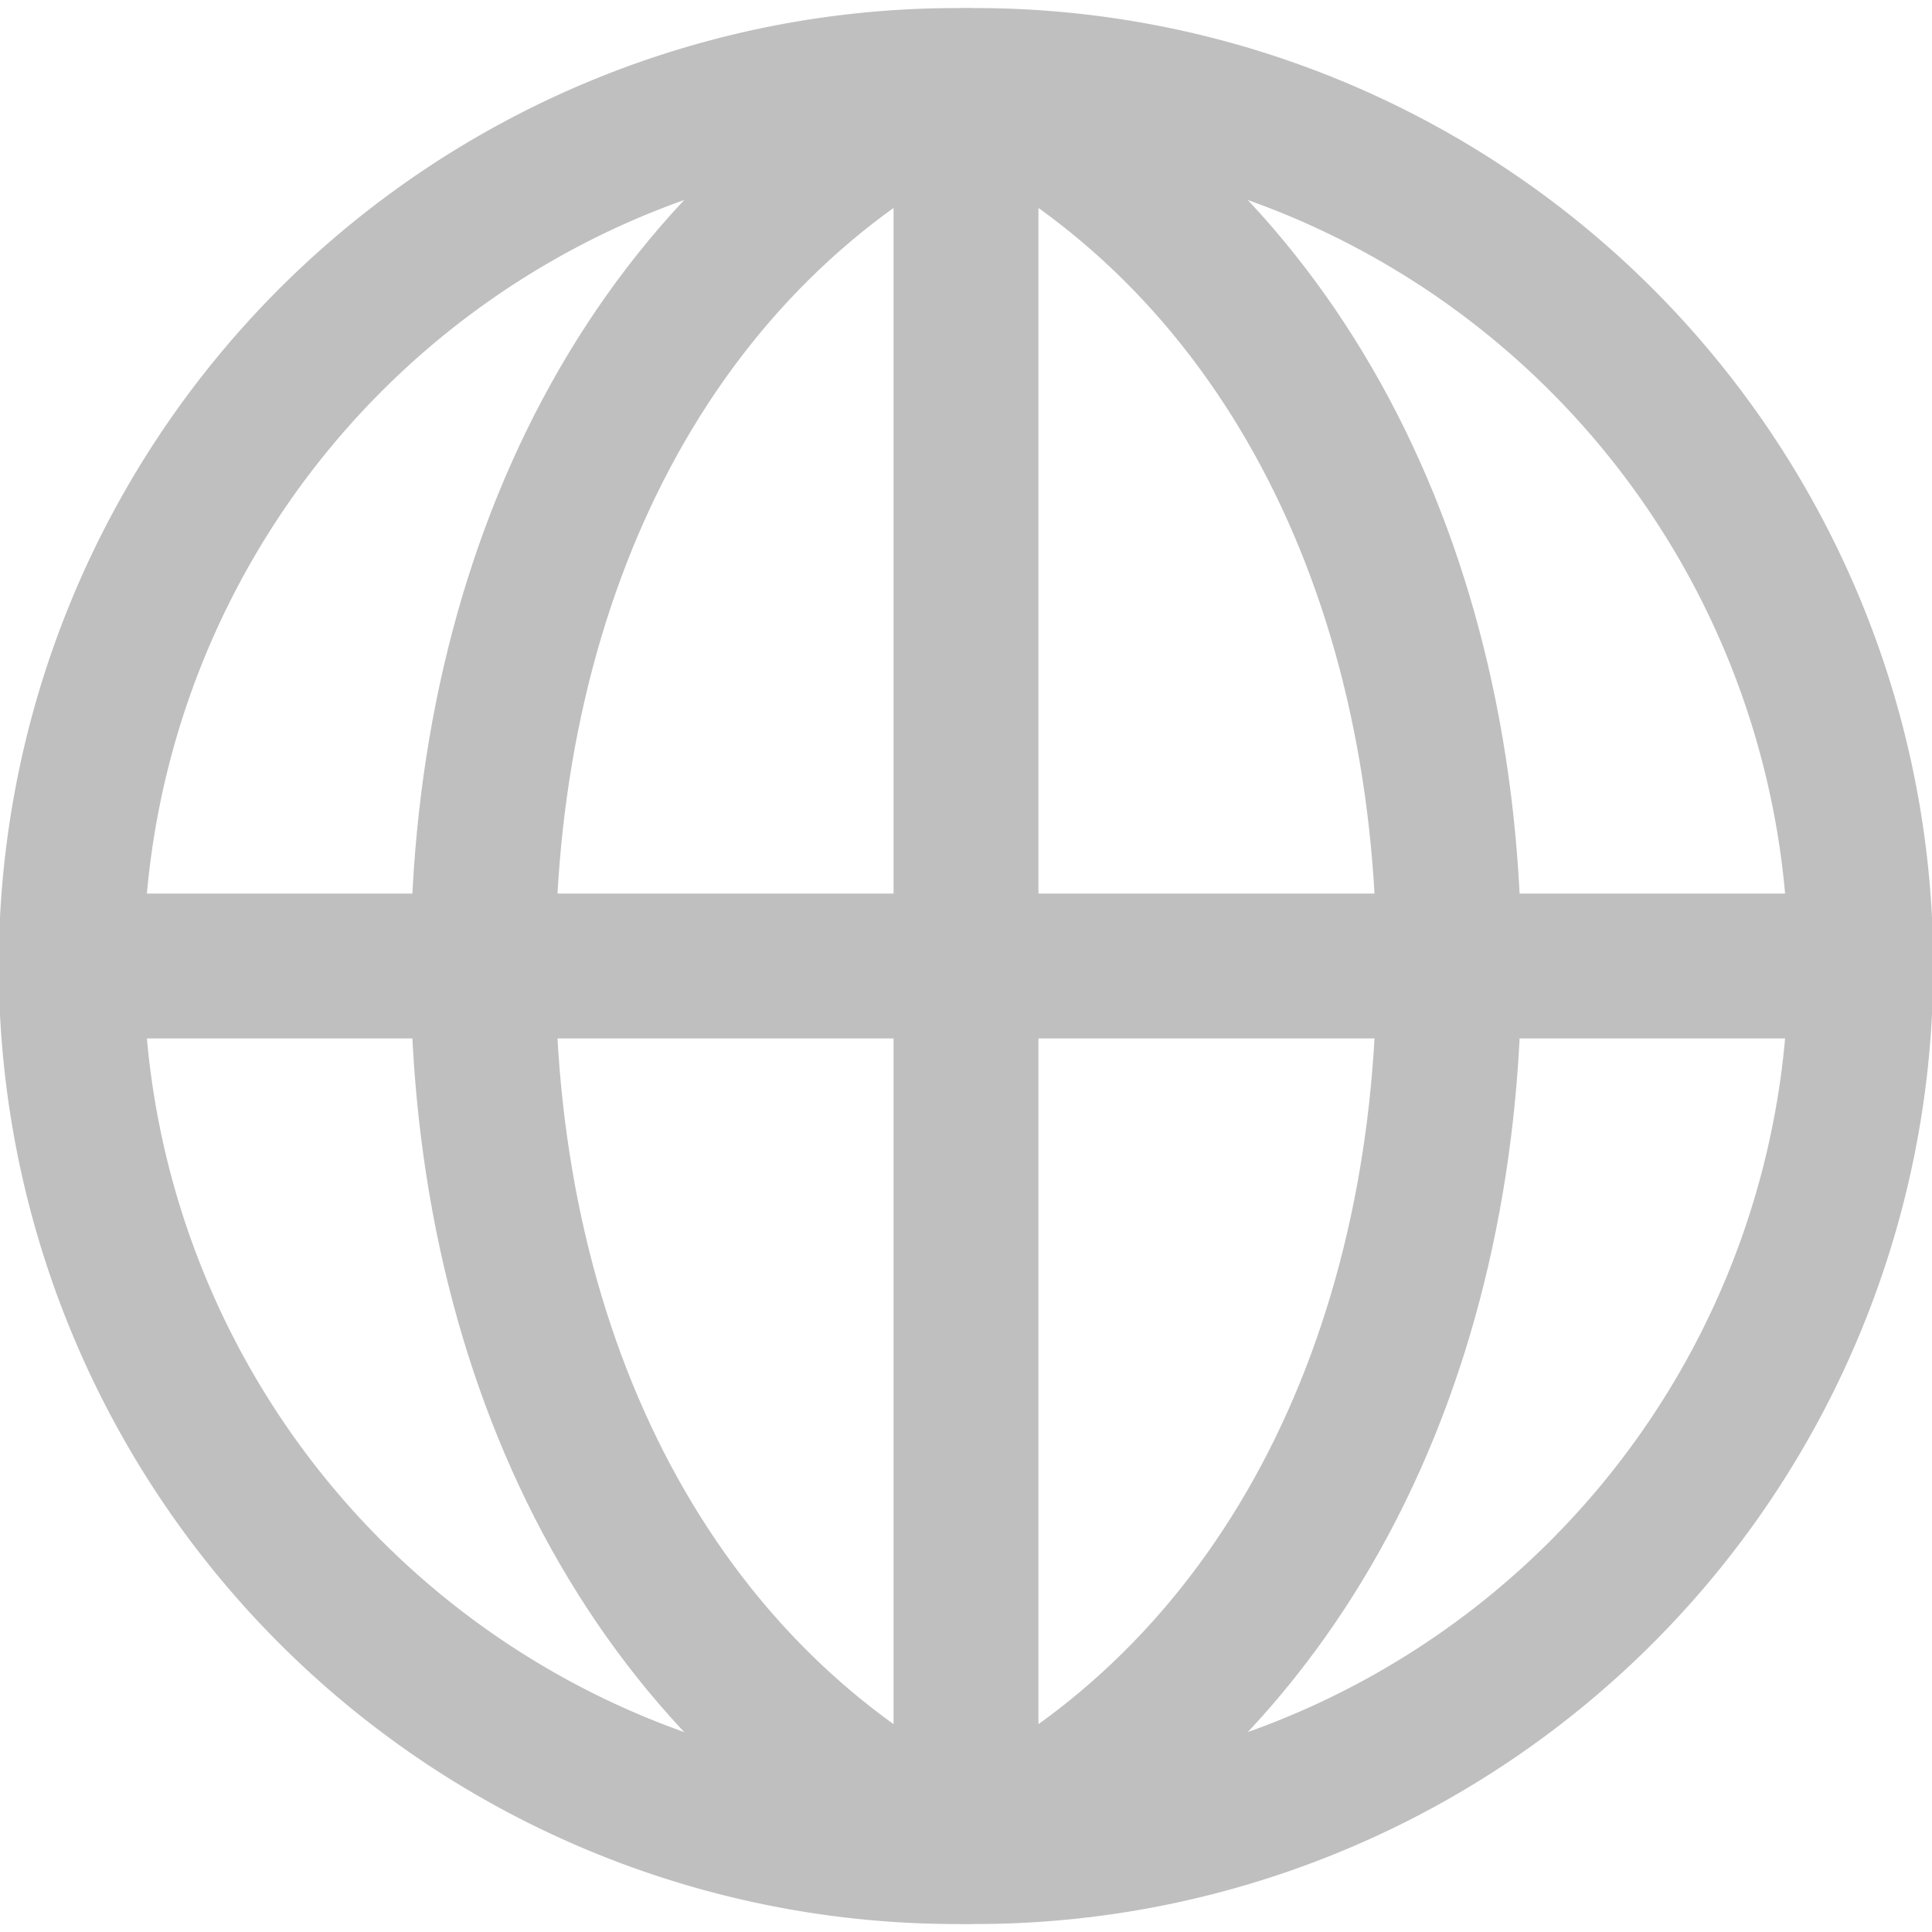 <svg viewBox="0 0 20 20" fill="none" xmlns="http://www.w3.org/2000/svg">
  <path d="M10 19.167c3.25-1.583 5-5.083 5-9.166 0-4.084-1.75-7.584-5-9.167m0 18.333c-3.25-1.583-5-5.083-5-9.166 0-4.084 1.75-7.584 5-9.167m0 18.333V.834M.833 10h18.333" stroke="#BFBFBF" stroke-width="1.5" stroke-miterlimit="10" stroke-linecap="round" stroke-linejoin="round"/>
  <path d="M10 19.167A9.167 9.167 0 1010 .834a9.167 9.167 0 100 18.333z" stroke="#BFBFBF" stroke-width="1.5" stroke-miterlimit="10" stroke-linecap="round" stroke-linejoin="round"/>
</svg>

